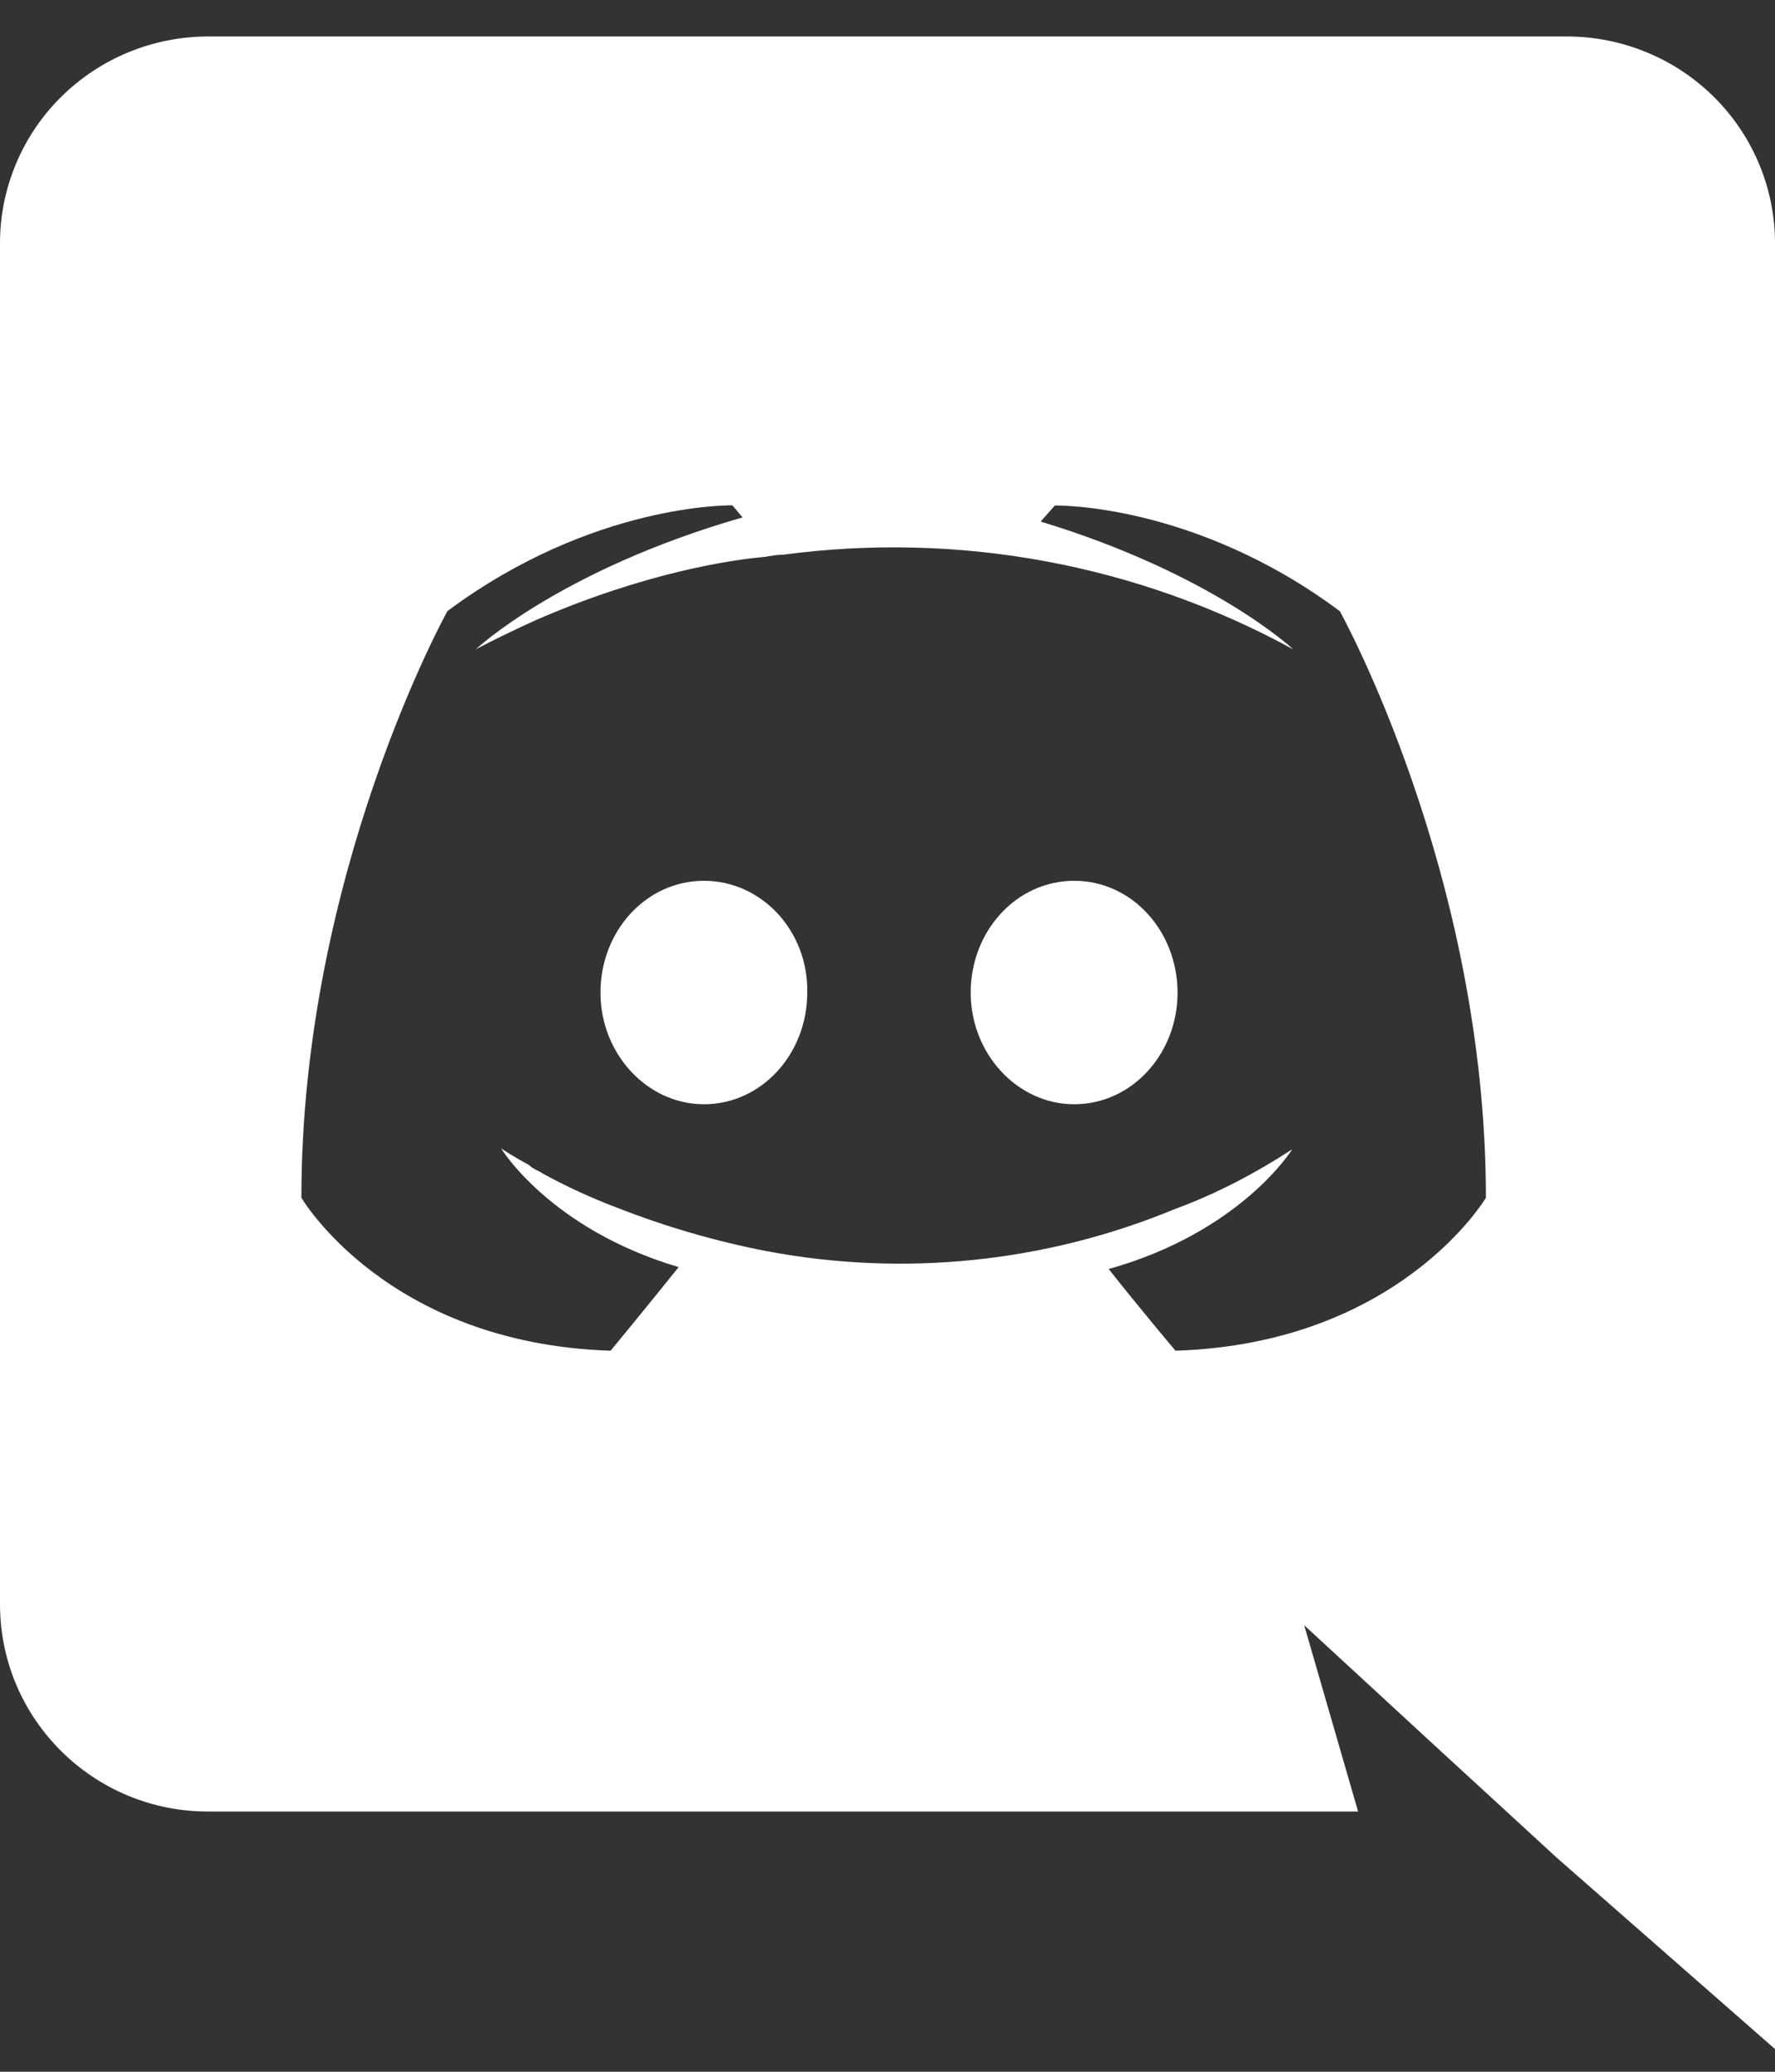 <svg width="24" height="28" viewBox="0 0 24 28" fill="none" xmlns="http://www.w3.org/2000/svg">
<rect x="0" y="0" width="24" height="28" fill="#333333" stroke="none"/>
<path d="M8.119 13.415C8.119 12.584 8.735 11.904 9.518 11.904C10.299 11.904 10.931 12.583 10.915 13.415C10.915 14.242 10.299 14.924 9.518 14.924C8.75 14.924 8.119 14.242 8.119 13.415Z" fill="white"/>
<path d="M13.125 13.415C13.125 12.584 13.742 11.904 14.524 11.904C15.305 11.904 15.92 12.583 15.922 13.415C15.922 14.242 15.305 14.924 14.524 14.924C13.756 14.924 13.125 14.242 13.125 13.415Z" fill="white"/>
<path fill-rule="evenodd" clip-rule="evenodd" d="M2.811 0.493H21.189C21.559 0.493 21.926 0.567 22.267 0.708C22.468 0.79 22.657 0.896 22.832 1.021C22.956 1.11 23.072 1.208 23.18 1.316C23.441 1.576 23.648 1.885 23.788 2.224C23.929 2.564 24.001 2.927 24 3.294V27.693L21.049 25.107L19.391 23.584L17.634 21.965L18.363 24.483H2.811C1.262 24.483 1.07954e-05 23.232 1.07954e-05 21.681V3.294C-0.001 3.074 0.025 2.855 0.076 2.641C0.11 2.499 0.156 2.36 0.212 2.224C0.352 1.885 0.559 1.576 0.82 1.316C1.081 1.056 1.391 0.849 1.733 0.708C2.074 0.567 2.441 0.493 2.811 0.493ZM14.991 17.151C15.4 17.67 15.894 18.255 15.894 18.255C18.926 18.158 20.091 16.188 20.091 16.188C20.091 11.809 18.116 8.26 18.116 8.26C16.142 6.79 14.263 6.832 14.263 6.832L14.071 7.049C16.402 7.757 17.486 8.776 17.486 8.776C15.385 7.627 12.967 7.179 10.589 7.497C10.519 7.497 10.458 7.507 10.391 7.518L10.355 7.525C9.874 7.566 8.709 7.743 7.243 8.382C6.736 8.612 6.433 8.776 6.433 8.776C6.433 8.776 7.572 7.702 10.04 6.993L9.903 6.83C9.903 6.83 8.025 6.789 6.05 8.259C6.05 8.259 4.075 11.807 4.075 16.187C4.075 16.187 5.226 18.158 8.256 18.255C8.256 18.255 8.764 17.64 9.176 17.125C7.433 16.608 6.775 15.52 6.775 15.52C6.775 15.52 6.819 15.551 6.903 15.602C6.967 15.641 7.053 15.691 7.159 15.749C7.174 15.767 7.194 15.781 7.215 15.792C7.256 15.819 7.296 15.83 7.338 15.86C7.66 16.037 7.994 16.19 8.338 16.32C8.991 16.576 9.665 16.773 10.354 16.907C12.217 17.262 14.144 17.063 15.894 16.337C16.156 16.241 16.433 16.12 16.722 15.971C16.964 15.846 17.215 15.7 17.472 15.533C17.472 15.533 16.786 16.647 14.991 17.151Z" fill="white"/>
</svg>
